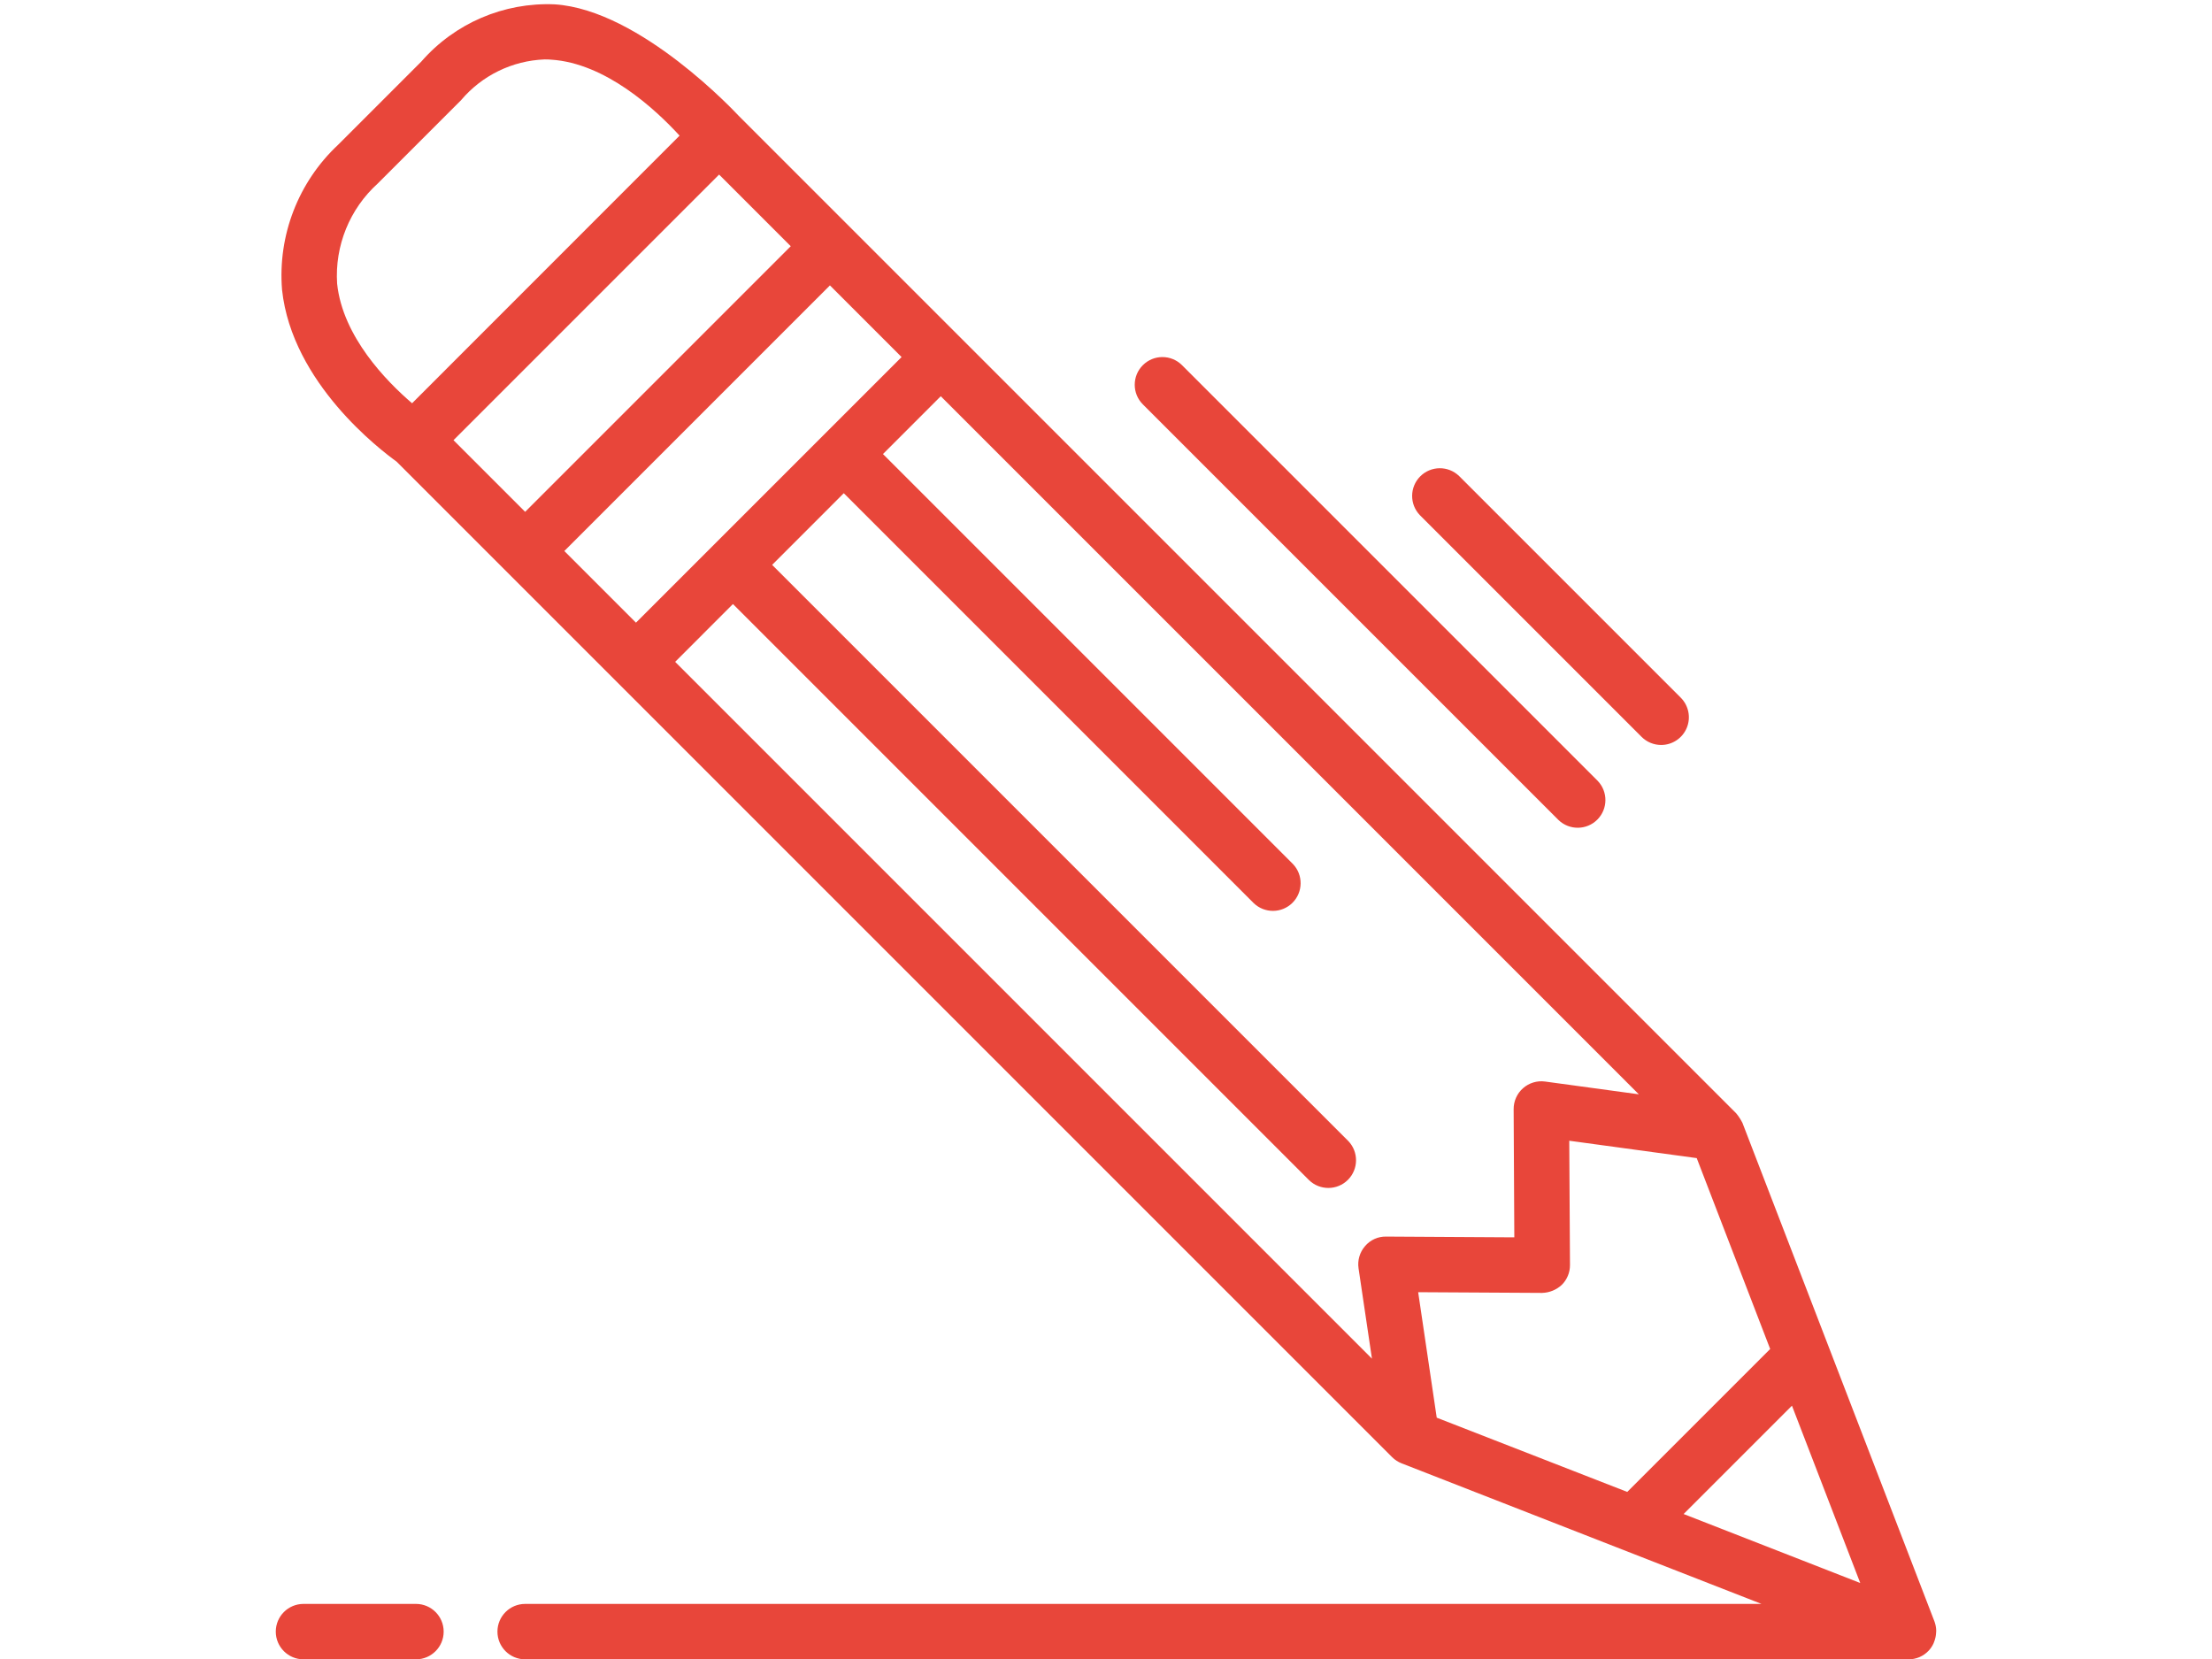 <svg viewBox="0 -1 479.416 479" width="479pt" xmlns="http://www.w3.org/2000/svg"><path fill="#e8463a" d="m133.656 32.438c-.551-.555-28.32-30.602-53.137-32.184-14.68-.629-28.848 5.453-38.504 16.527l-24 24c-11.508 10.758-17.477 26.184-16.207 41.887 2.879 26.992 28.617 46.398 33.055 49.602l287.48 287.48c.789.773 1.727 1.379 2.762 1.773l103.863 40.57h-356.969c-4.418 0-8 3.582-8 8s3.582 8 8 8h399.465c1.051-.004 2.09-.215 3.062-.617 1.008-.426 1.918-1.055 2.672-1.848.602-.633 1.09-1.359 1.449-2.152.109-.246.203-.5.281-.762.246-.691.395-1.418.438-2.152 0-.16.047-.621.047-.703-.012-.898-.18-1.793-.484-2.641l-55.457-144c-.5-.992-1.109-1.926-1.816-2.781zm-115.945 48.469c-.711-10.941 3.621-21.609 11.762-28.957l24-24c6.023-7.152 14.785-11.434 24.129-11.793.598 0 1.207 0 1.824.062 15.789.984 30.176 14.328 37.16 21.945l-77.234 77.266c-7.352-6.289-20.039-19.227-21.641-34.523zm110.289-31.504 20.688 20.691-76.688 76.688-20.688-20.688zm-44.688 108.691 76.688-76.691 20.688 20.691-76.688 76.688zm290.152 170.27 36.801 5.016 21.207 55.113-41.266 41.266-55.008-21.434-5.359-36.23 35.785.207c2.125-.059 4.152-.891 5.703-2.344 1.512-1.512 2.355-3.566 2.344-5.703zm33.016 107.777 31.281-31.281 19.719 51.199zm-40-124.871c-2.301-.312-4.621.391-6.363 1.926-1.742 1.535-2.73 3.75-2.711 6.074l.195 36.984-37.016-.219c-2.344-.043-4.578.973-6.09 2.762-1.527 1.758-2.211 4.094-1.871 6.398l3.871 26.09-201.184-201.191 16.688-16.691 166.344 166.348c3.141 3.031 8.129 2.988 11.215-.098 3.086-3.086 3.129-8.078.098-11.215l-166.344-166.344 20.688-20.691 118.344 118.348c3.141 3.031 8.129 2.988 11.215-.098 3.086-3.086 3.129-8.078.098-11.215l-118.344-118.344 16.688-16.691 201.551 201.555zm0 0"></path><path fill='#e8463a' d="m8 478.094h32.473c4.418 0 8-3.582 8-8s-3.582-8-8-8h-32.473c-4.418 0-8 3.582-8 8s3.582 8 8 8zm0 0"></path><path fill='#e8463a' d="m250.344 104.438c-3.121 3.121-3.121 8.188 0 11.312l120 120c3.141 3.031 8.129 2.988 11.215-.098 3.086-3.086 3.129-8.078.098-11.215l-120-120c-3.125-3.125-8.188-3.125-11.312 0zm0 0"></path><path fill='#e8463a' d="m400 214.094c3.234-.004 6.152-1.953 7.391-4.941 1.238-2.988.551-6.43-1.734-8.715l-64-64c-3.141-3.031-8.129-2.988-11.215.098-3.086 3.086-3.129 8.074-.098 11.215l64 64c1.5 1.5 3.535 2.34 5.656 2.344zm0 0"></path></svg>
